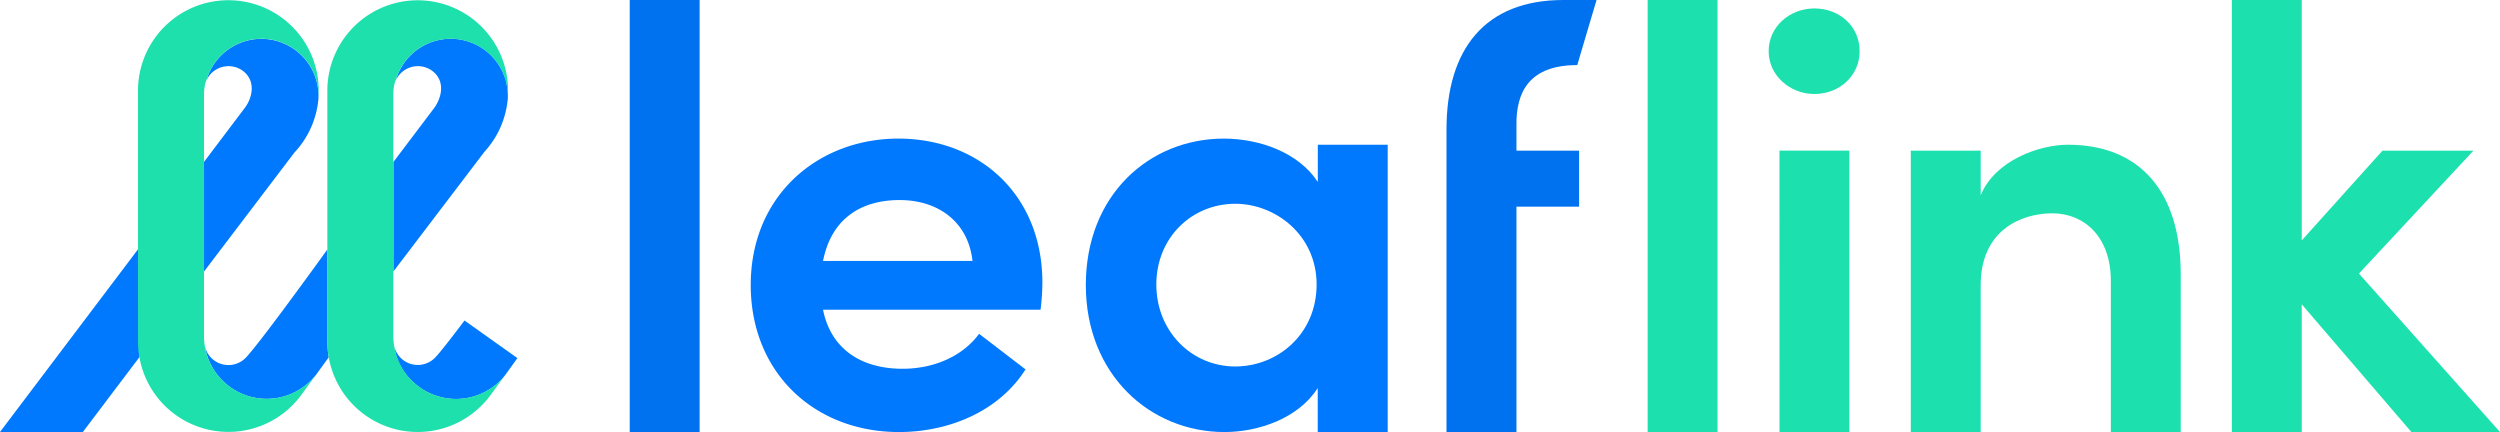 <svg xmlns="http://www.w3.org/2000/svg" viewBox="0 0 1157.3 200">
  <path fill="#0072f0" d="M291.51,0h32.36V200H291.51Z"/>
  <path fill="#0079ff" d="M481.7,143.37H381c3.63,18.14,17.58,27.34,36.82,27.34,14.23,0,27.62-5.58,35.43-16.18L474.73,171c-12,19-34.87,29-58.58,29-39,0-68.62-27.34-68.62-68.06,0-41.56,31.24-67.78,68.34-67.78,37.38,0,66.67,25.94,66.67,66.66A108.4,108.4,0,0,1,481.7,143.37Zm-31.52-22.59c-1.95-17.85-15.62-28.17-33.75-28.17-17.57,0-31.52,8.37-35.43,28.17Z"/>
  <path fill="#0079ff" d="M642.4,67V200H610V179.64C601.12,193.58,582.71,200,566.81,200c-34.31,0-64.16-26.5-64.16-68.06,0-41.84,29.57-67.78,63.88-67.78,16.46,0,34.59,6.41,43.51,20.08V67Zm-32.91,64.71c0-22.87-19-37.38-37.66-37.38-20.09,0-36.54,15.62-36.54,37.38s16.45,37.94,36.54,37.94C591.63,169.6,609.49,154.53,609.49,131.66Z"/>
  <path fill="#0072f0" d="M702,58.3V69.74h29V95.68H702V200H669.61V60c0-37.38,17.86-60,54.12-60h15.34l-8.93,30.13C708.11,30.13,701.69,42.4,702,58.3Z"/>
  <path fill="#1ce0ad" d="M762.73,0h32.36V200H762.73Z"/>
  <path fill="#1ce0ad" d="M818.75,23.71c0-11.44,9.77-19.8,21.2-19.8,11.72,0,20.92,8.36,20.92,19.8,0,11.16-9.2,19.8-20.92,19.8C828.52,43.51,818.75,34.87,818.75,23.71Zm5,46h32.35V200H823.78Z"/>
  <path fill="#1ce0ad" d="M1009.5,126.92V200H977.15V130c0-20.65-12.56-31.25-27.06-31.25-14.78,0-33.19,8.09-33.19,33.2V200H884.54V69.74H916.9V90.38C923.59,74.2,944,67,957.34,67,990.81,67,1009.5,89,1009.5,126.92Z"/>
  <path fill="#1ce0ad" d="M1116.29,200l-50.77-59.14V200h-32.35V0h32.35V111.3l37.38-41.56H1145l-53,56.9L1157.3,200Z"/>
  <path fill="#0079ff" d="M152.19,165.38h0l-4.83,6.66a.31.31,0,0,1-.07.09c-.19.26-.38.52-.57.8a4.73,4.73,0,0,1-.28.39,32.86,32.86,0,0,1-2.49,2.84,29,29,0,0,1-32.9,5.69,28.6,28.6,0,0,1-7.35-5,9.31,9.31,0,0,1-.72-.68,28.88,28.88,0,0,1-8.15-16c0,.29.22.88.23.9a11.17,11.17,0,0,0,18.59,4.65c3.7-3.72,16.4-20.76,26.09-34,6.61-9,11.82-16.26,11.82-16.26v41.72a37.11,37.11,0,0,0,.13,4.22c0,.2,0,.4.05.6a2.45,2.45,0,0,0,0,.27C151.86,163.3,152,164.35,152.19,165.38Z"/>
  <polygon fill="#0079ff" points="63.92 115.37 0 199.97 38.36 199.97 64.54 165.33 63.92 115.37"/>
  <path fill="#0079ff" d="M147.43,45.46a39.37,39.37,0,0,1-.88,5.77,41.62,41.62,0,0,1-10,19.11l-.05,0L101.4,116.54l-7,9.21V75l18.33-24.27a20.11,20.11,0,0,0,2-3c3-5.78,2.38-11.88-2.88-15.33a11.25,11.25,0,0,0-16.31,4.84,26.45,26.45,0,0,1,51.88,8.27Z"/>
  <path fill="#0079ff" d="M235.08,45.46a40.76,40.76,0,0,1-.88,5.77,41.64,41.64,0,0,1-10,19.11l0,0-35.1,46.15-7,9.21V75l18.34-24.27a20,20,0,0,0,1.95-3c3-5.78,2.38-11.88-2.87-15.33a11.26,11.26,0,0,0-16.32,4.84,26.45,26.45,0,0,1,51.89,8.27Z"/>
  <path fill="#0079ff" d="M239.52,165.77,235,172.05s0,.07-.07.09c-.19.26-.38.52-.57.8a3.16,3.16,0,0,1-.28.39,35.77,35.77,0,0,1-2.41,2.86,29.06,29.06,0,0,1-40.41.66c-.25-.21-.51-.44-.74-.67a27.39,27.39,0,0,1-8.05-16.05c.06.29.22.88.23.9a11.18,11.18,0,0,0,18.59,4.65c2.21-2.22,7.65-9.21,13.73-17.31Z"/>
  <path fill="#1de0ad" d="M235.05,45.49a26.45,26.45,0,0,0-51.88-8.28,8.51,8.51,0,0,0-.4,1.06,8.41,8.41,0,0,0-.22.83,23.38,23.38,0,0,0-.48,4.79V156c0,1.33.37,4.11.38,4.15a28.86,28.86,0,0,0,8.15,16,7.82,7.82,0,0,0,.72.69,28.92,28.92,0,0,0,40.25-.69,29.5,29.5,0,0,0,2.47-2.82c-3.18,4.39-6.6,9.09-7.2,9.9a41.82,41.82,0,0,1-74.67-17.91,41.22,41.22,0,0,1-.63-7.59V41.65a41.83,41.83,0,1,1,83.51,3.84Z"/>
  <path fill="#1de0ad" d="M147.43,45.46a26.45,26.45,0,0,0-51.88-8.27,9.52,9.52,0,0,0-.41,1.05c-.06.19-.13.49-.21.84a23.21,23.21,0,0,0-.48,4.78V156a22.69,22.69,0,0,0,.35,4,.86.86,0,0,0,0,.13,28.88,28.88,0,0,0,8.15,16,9.31,9.31,0,0,0,.72.68,28.6,28.6,0,0,0,7.35,5,29,29,0,0,0,32.9-5.69,32.86,32.86,0,0,0,2.49-2.84c-3.19,4.39-6.62,9.11-7.22,9.91a41.82,41.82,0,0,1-74.67-17.91,41.15,41.15,0,0,1-.63-7.59V41.62a41.83,41.83,0,1,1,83.51,3.84Z"/>
</svg>
